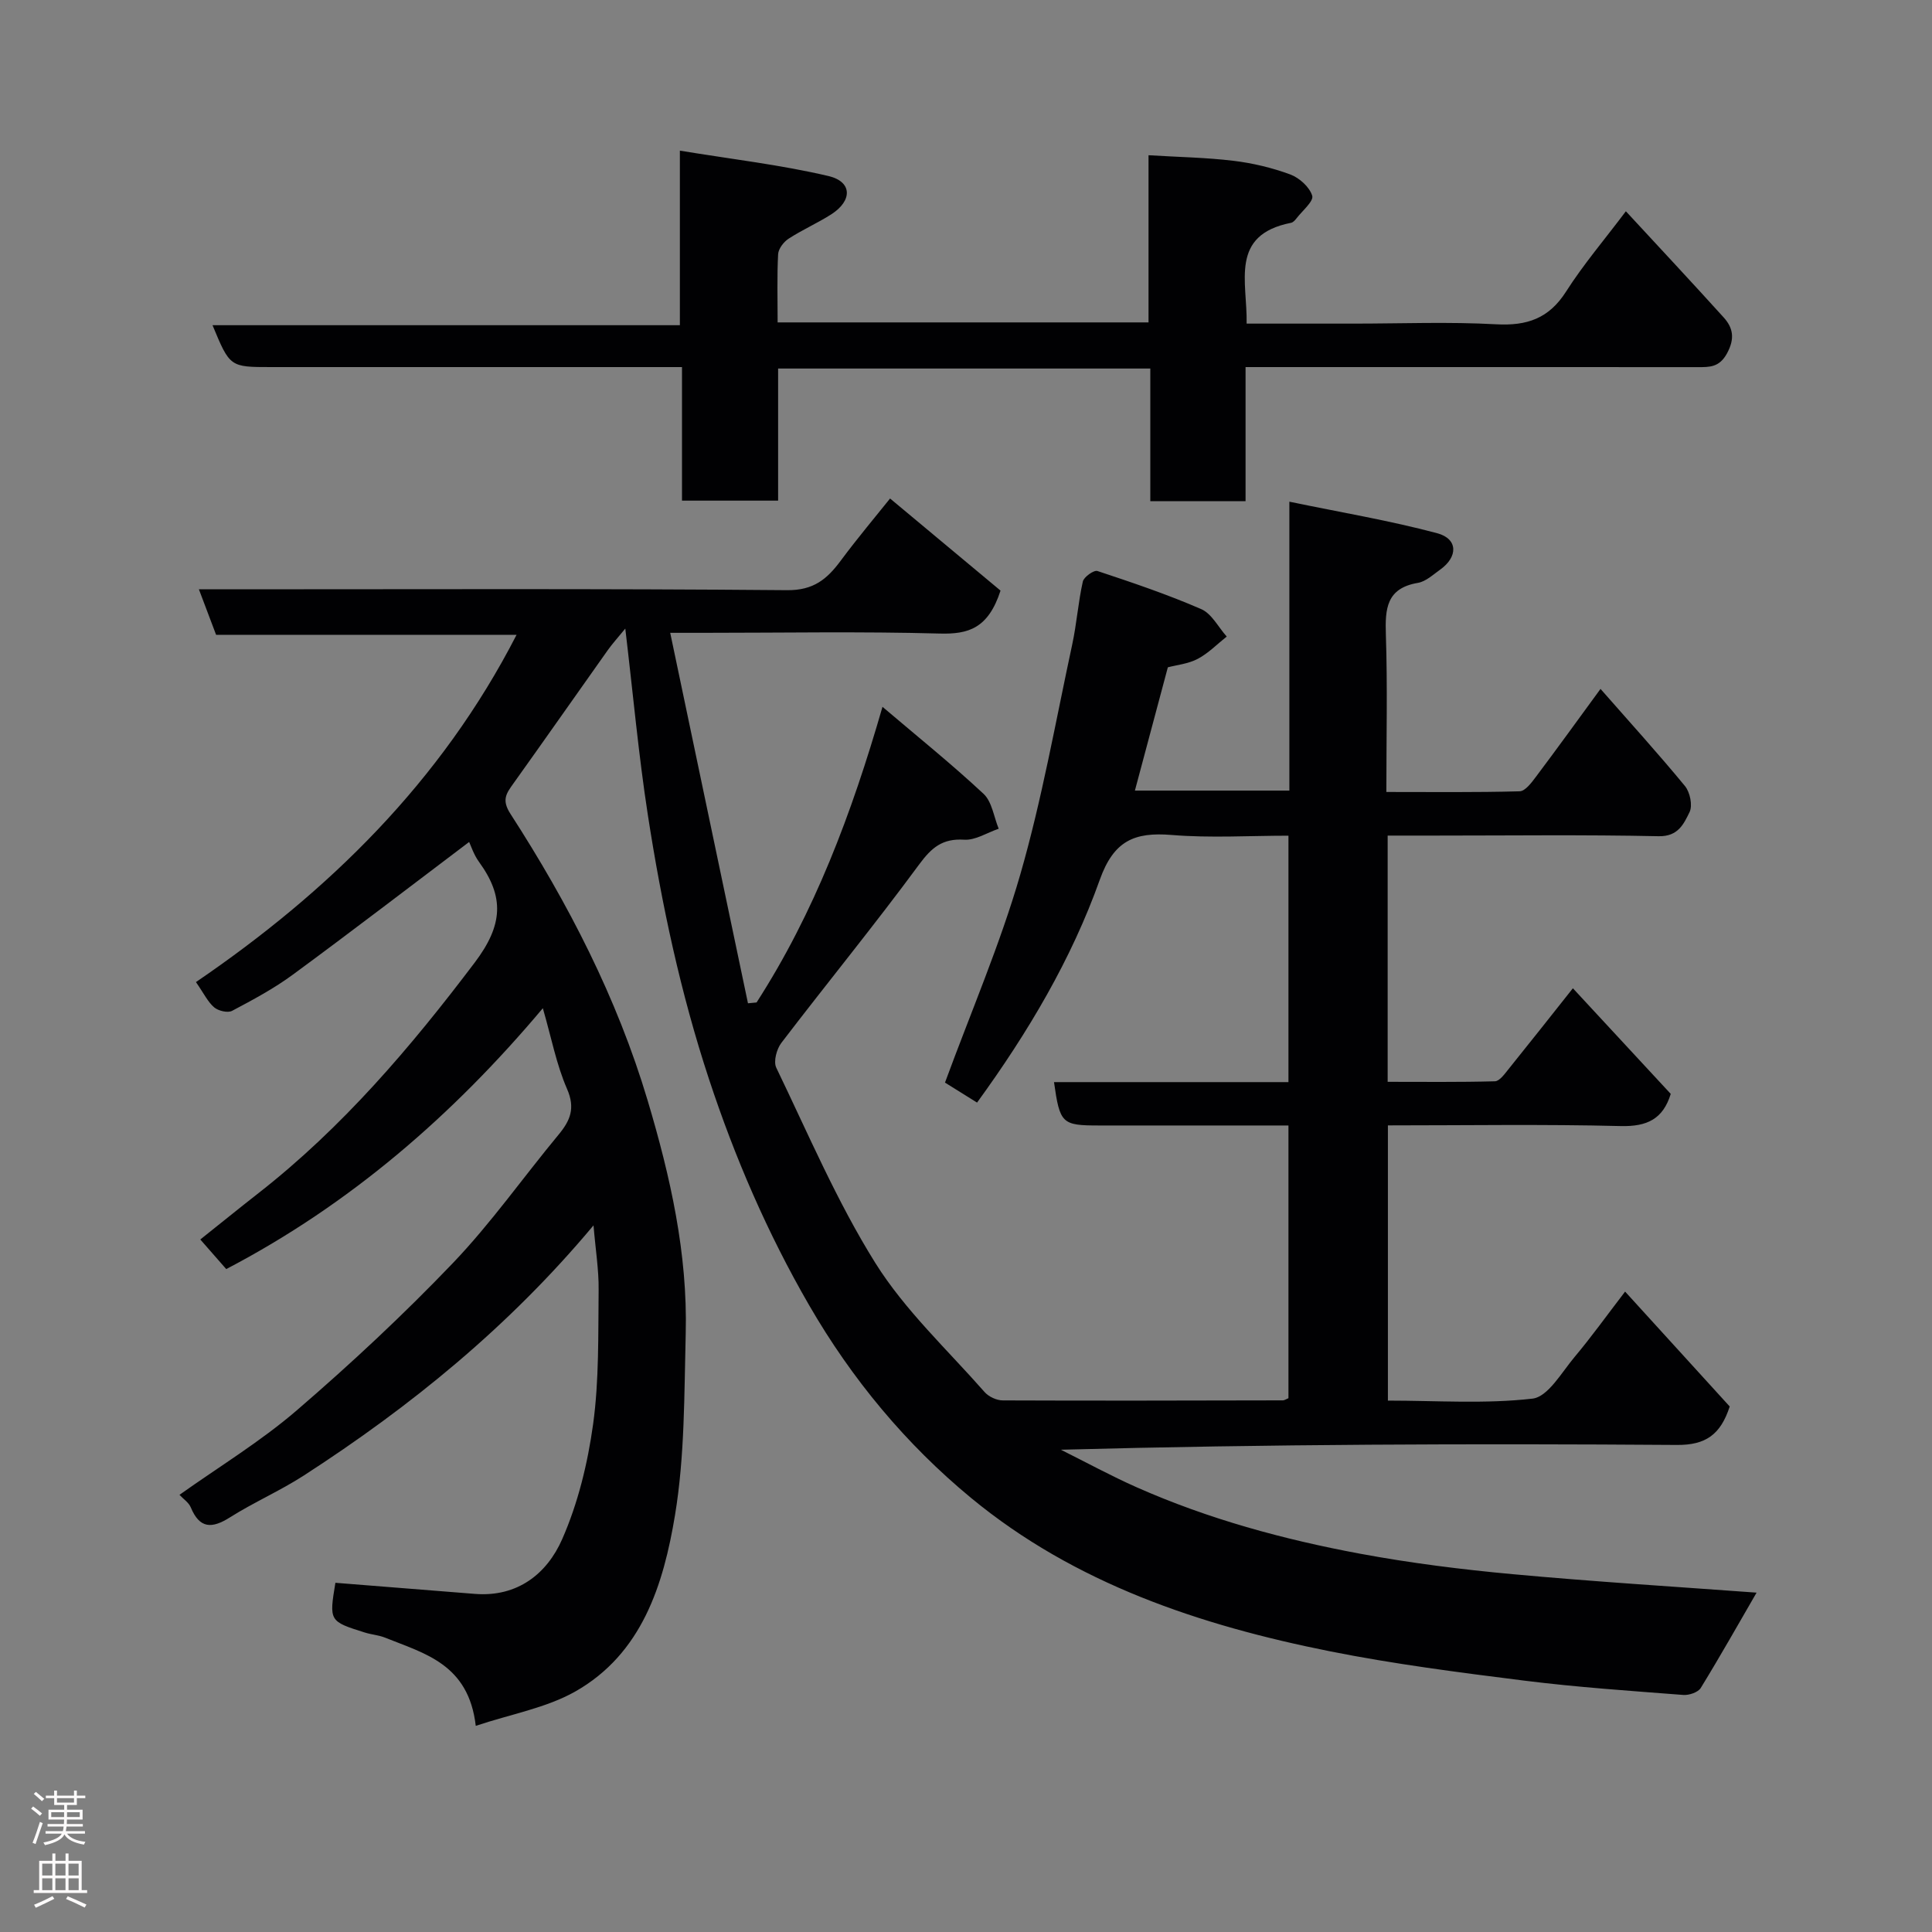 <svg enable-background="new 0 0 400 400" viewBox="0 0 400 400" xmlns="http://www.w3.org/2000/svg"><rect x="0" y="0" width="400" height="400" fill="#808080" stroke="none"/><path d="m98.5 357.32c-1.48-12.83-10.63-14.97-18.74-18.25-1.34-.54-2.86-.64-4.25-1.08-7.36-2.31-7.38-2.37-6.07-10.29 9.66.77 19.28 1.54 28.91 2.3 8.79.69 14.89-4.17 18.03-11.3 3.29-7.47 5.3-15.74 6.42-23.86 1.25-9.14 1.03-18.5 1.14-27.77.05-4.15-.64-8.32-1.06-13.37-17.57 21.02-37.85 37.48-59.96 51.78-4.92 3.18-10.37 5.55-15.32 8.68-3.75 2.37-6.27 2.34-8.1-2.07-.42-1.01-1.53-1.73-2.34-2.6 8.18-5.82 16.77-11.03 24.28-17.49 11.21-9.65 22.08-19.79 32.31-30.48 7.91-8.27 14.55-17.74 21.88-26.58 2.44-2.94 3.52-5.48 1.77-9.49-2.19-5.02-3.23-10.55-5.01-16.71-18.62 22.15-39.96 40.64-65.55 54.01-1.55-1.77-3.23-3.69-5.37-6.13 4.16-3.31 8.07-6.49 12.04-9.59 17.4-13.61 31.5-30.17 44.79-47.76 5.86-7.76 6.14-13.57.89-20.8-1.11-1.52-1.71-3.42-2.06-4.15-12.12 9.15-24.2 18.43-36.47 27.45-3.92 2.89-8.28 5.22-12.6 7.51-.9.48-2.84.02-3.71-.71-1.32-1.12-2.12-2.85-3.78-5.24 27.38-18.67 50.75-41.45 66.38-71.9-20.72 0-41.38 0-62.21 0-1.23-3.26-2.3-6.09-3.56-9.42h6.29c38.5 0 76.99-.16 115.49.18 5.48.05 8.27-2.29 11.09-6.09 3.51-4.73 7.32-9.25 10.23-12.89 7.96 6.63 15.81 13.18 22.87 19.07-2.55 7.85-6.67 9.05-12.58 8.89-16.32-.45-32.66-.15-48.99-.15-1.79 0-3.57 0-6.82 0 5.48 26.12 10.79 51.41 16.1 76.7.59-.06 1.18-.11 1.78-.17 11.95-18.55 19.65-38.96 26.07-61.21 7.33 6.23 14.35 11.88 20.92 18.01 1.76 1.64 2.13 4.78 3.14 7.23-2.39.81-4.82 2.42-7.15 2.27-4.51-.28-6.74 1.63-9.33 5.14-9.22 12.52-19.08 24.57-28.52 36.93-.98 1.29-1.67 3.86-1.05 5.14 6.58 13.63 12.54 27.69 20.53 40.46 6.13 9.78 14.89 17.92 22.6 26.69.85.97 2.5 1.73 3.78 1.73 19.33.08 38.66.03 57.99-.01.29 0 .59-.22 1.14-.45 0-18.51 0-37.11 0-56.46-2.52 0-5.11 0-7.7 0-10.5 0-21 0-31.5 0-7.71 0-8.12-.38-9.34-8.98h48.54c0-17.07 0-33.67 0-51.02-8.04 0-16.17.51-24.2-.15-7.69-.63-11.97 1.18-14.86 9.27-5.87 16.46-14.79 31.53-25.41 46.14-2.46-1.53-4.88-3.04-6.64-4.14 5.39-14.67 11.41-28.61 15.59-43.09 4.5-15.61 7.32-31.7 10.75-47.61.93-4.3 1.23-8.74 2.2-13.04.21-.95 2.29-2.42 3.02-2.18 7.24 2.4 14.5 4.85 21.49 7.89 2.17.94 3.54 3.74 5.28 5.68-1.98 1.57-3.8 3.46-6 4.62-1.95 1.03-4.33 1.26-6.19 1.75-2.29 8.56-4.5 16.86-6.82 25.52h31.98c0-19.43 0-38.82 0-59.81 10.75 2.23 20.8 3.91 30.61 6.53 4.33 1.16 4.33 4.9.59 7.55-1.46 1.04-2.95 2.45-4.6 2.73-6.51 1.1-6.8 5.36-6.62 10.74.35 10.63.1 21.28.1 32.55 9.4 0 18.5.11 27.59-.14 1.18-.03 2.5-1.83 3.42-3.06 4.42-5.88 8.72-11.84 13.33-18.14 6.09 6.94 11.95 13.39 17.49 20.12 1.05 1.28 1.61 4.04.94 5.4-1.18 2.39-2.33 5.06-6.38 4.98-15.49-.33-30.99-.13-46.49-.13-3.12 0-6.25 0-9.63 0v50.98c7.36 0 14.79.09 22.2-.11.93-.02 1.95-1.42 2.7-2.36 4.49-5.57 8.92-11.19 13.45-16.9 7.05 7.61 13.65 14.74 20.26 21.87-1.6 5.2-4.89 6.79-10.34 6.66-15.96-.4-31.94-.14-48.22-.14v56.98c10.09 0 20.12.72 29.94-.41 3.2-.37 6.02-5.42 8.7-8.61 3.47-4.13 6.62-8.53 10.47-13.55 7.56 8.3 14.71 16.15 21.66 23.79-1.89 5.8-4.94 8.01-10.96 7.96-42.32-.3-84.65-.16-127.52.99 5.24 2.61 10.38 5.42 15.73 7.79 14.81 6.56 30.37 10.79 46.23 13.74 10.44 1.94 21.04 3.27 31.62 4.24 16.92 1.56 33.89 2.6 50.46 3.82-3.58 6.17-7.44 13.03-11.56 19.74-.56.9-2.42 1.53-3.61 1.44-10.98-.85-21.98-1.59-32.9-2.96-13.45-1.69-26.94-3.42-40.23-6.07-26.94-5.38-52.85-14.03-74.32-31.75-13.45-11.1-24.67-24.56-33.55-39.93-8.62-14.91-15.36-30.52-20.73-46.81-5.88-17.84-9.79-36.15-12.65-54.67-1.92-12.42-3.05-24.95-4.67-38.59-1.58 1.93-2.7 3.16-3.65 4.5-6.52 9.19-12.97 18.42-19.52 27.58-1.47 2.06-2.48 3.39-.6 6.29 11.98 18.55 22.05 38.07 28.4 59.34 4.7 15.75 8.3 31.71 7.88 48.25-.32 12.56-.18 25.29-2.22 37.61-2.38 14.33-6.8 28.66-20.68 36.52-6.05 3.4-13.27 4.65-20.57 7.09z" fill="#010103"/><path d="m257.88 76v27.76c-6.63 0-12.9 0-19.72 0 0-9.05 0-18.12 0-27.46-25.93 0-51.31 0-77.06 0v27.35c-6.75 0-13.13 0-19.9 0 0-8.96 0-17.9 0-27.65-2.11 0-3.85 0-5.59 0-26.49 0-52.98 0-79.48 0-8.53 0-8.53 0-12.13-8.67h96.76c0-11.89 0-23.29 0-36.14 10.77 1.77 20.91 2.94 30.78 5.26 4.94 1.17 4.97 5.1.56 7.93-2.85 1.82-5.99 3.19-8.83 5.04-1.02.66-2.11 2.09-2.17 3.22-.24 4.61-.1 9.24-.1 14.11h76.79c0-11.34 0-22.74 0-34.61 6.23.38 11.94.47 17.57 1.15 4 .48 8.01 1.44 11.78 2.83 1.88.7 4 2.61 4.54 4.41.34 1.13-2.04 3.1-3.24 4.66-.3.39-.71.86-1.14.94-12.79 2.52-9.02 12.22-9.2 20.87h22.18c9.83 0 19.68-.4 29.48.14 6.38.35 10.92-1.19 14.47-6.76 3.59-5.63 7.96-10.75 12.39-16.64 6.85 7.41 13.6 14.63 20.23 21.96 1.99 2.19 2.36 4.42.71 7.46-1.58 2.9-3.59 2.86-6.1 2.85-29.13-.02-58.29-.01-87.45-.01-1.8 0-3.6 0-6.13 0z" fill="#010103"/><g fill="#fcfafa"><path d="m6.44 374.46.42-.45c.65.47 1.27.95 1.85 1.44l-.45.49c-.65-.56-1.25-1.06-1.82-1.48m.93 7.33-.63-.26c.55-1.36 1.05-2.8 1.52-4.33.19.1.38.19.59.27-.46 1.29-.95 2.73-1.48 4.32m-.38-10.38.44-.42c.43.34 1.01.82 1.74 1.44l-.49.49c-.53-.51-1.09-1.01-1.69-1.51m2.5.35h1.72v-1.04h.59v1.04h3.52v-1.04h.59v1.04h1.75v.53h-1.75v1.42h-2.03v.97h3.22v2.03h-3.24c0 .35-.01.66-.03.93h3.32v.53h-3.37c-.03.27-.08.58-.15.94h3.96v.53h-3.71c.67.92 1.93 1.48 3.79 1.68-.13.24-.23.44-.29.59-2.13-.38-3.48-1.08-4.04-2.12-.43.97-1.77 1.72-4.03 2.23-.09-.19-.2-.37-.33-.55 2.1-.42 3.37-1.03 3.81-1.83h-3.36v-.53h3.58c.08-.29.13-.61.16-.94h-3.33v-.53h3.39c.02-.27.04-.58.04-.93h-3.23v-2.03h3.25v-.97h-2.07v-1.42h-1.73zm1.12 3.44v1h2.65c.01-.3.02-.44.01-.4v-.25-.35zm1.19-2h3.52v-.91h-3.52zm4.71 2h-2.63v.59c0 .16-.01.28-.01.4h2.64z"/><path d="m13.56 383.74h.63v1.52h2.72v6.07h1.13v.6h-11.06v-.6h1.13v-6.07h2.73v-1.52h.63v1.52h2.1v-1.52zm-2.69 8.83.38.56c-1.24.63-2.53 1.25-3.85 1.85-.1-.21-.21-.42-.34-.63 1.36-.55 2.63-1.15 3.81-1.78m-2.13-4.27h2.1v-2.45h-2.1zm0 3.04h2.1v-2.46h-2.1zm2.72-3.04h2.1v-2.45h-2.1zm0 3.04h2.1v-2.46h-2.1zm6.07 3.6c-1.41-.71-2.7-1.3-3.86-1.78l.35-.56c1.45.62 2.75 1.19 3.88 1.72zm-1.25-9.09h-2.1v2.45h2.1zm-2.09 5.49h2.1v-2.46h-2.1z"/></g></svg>